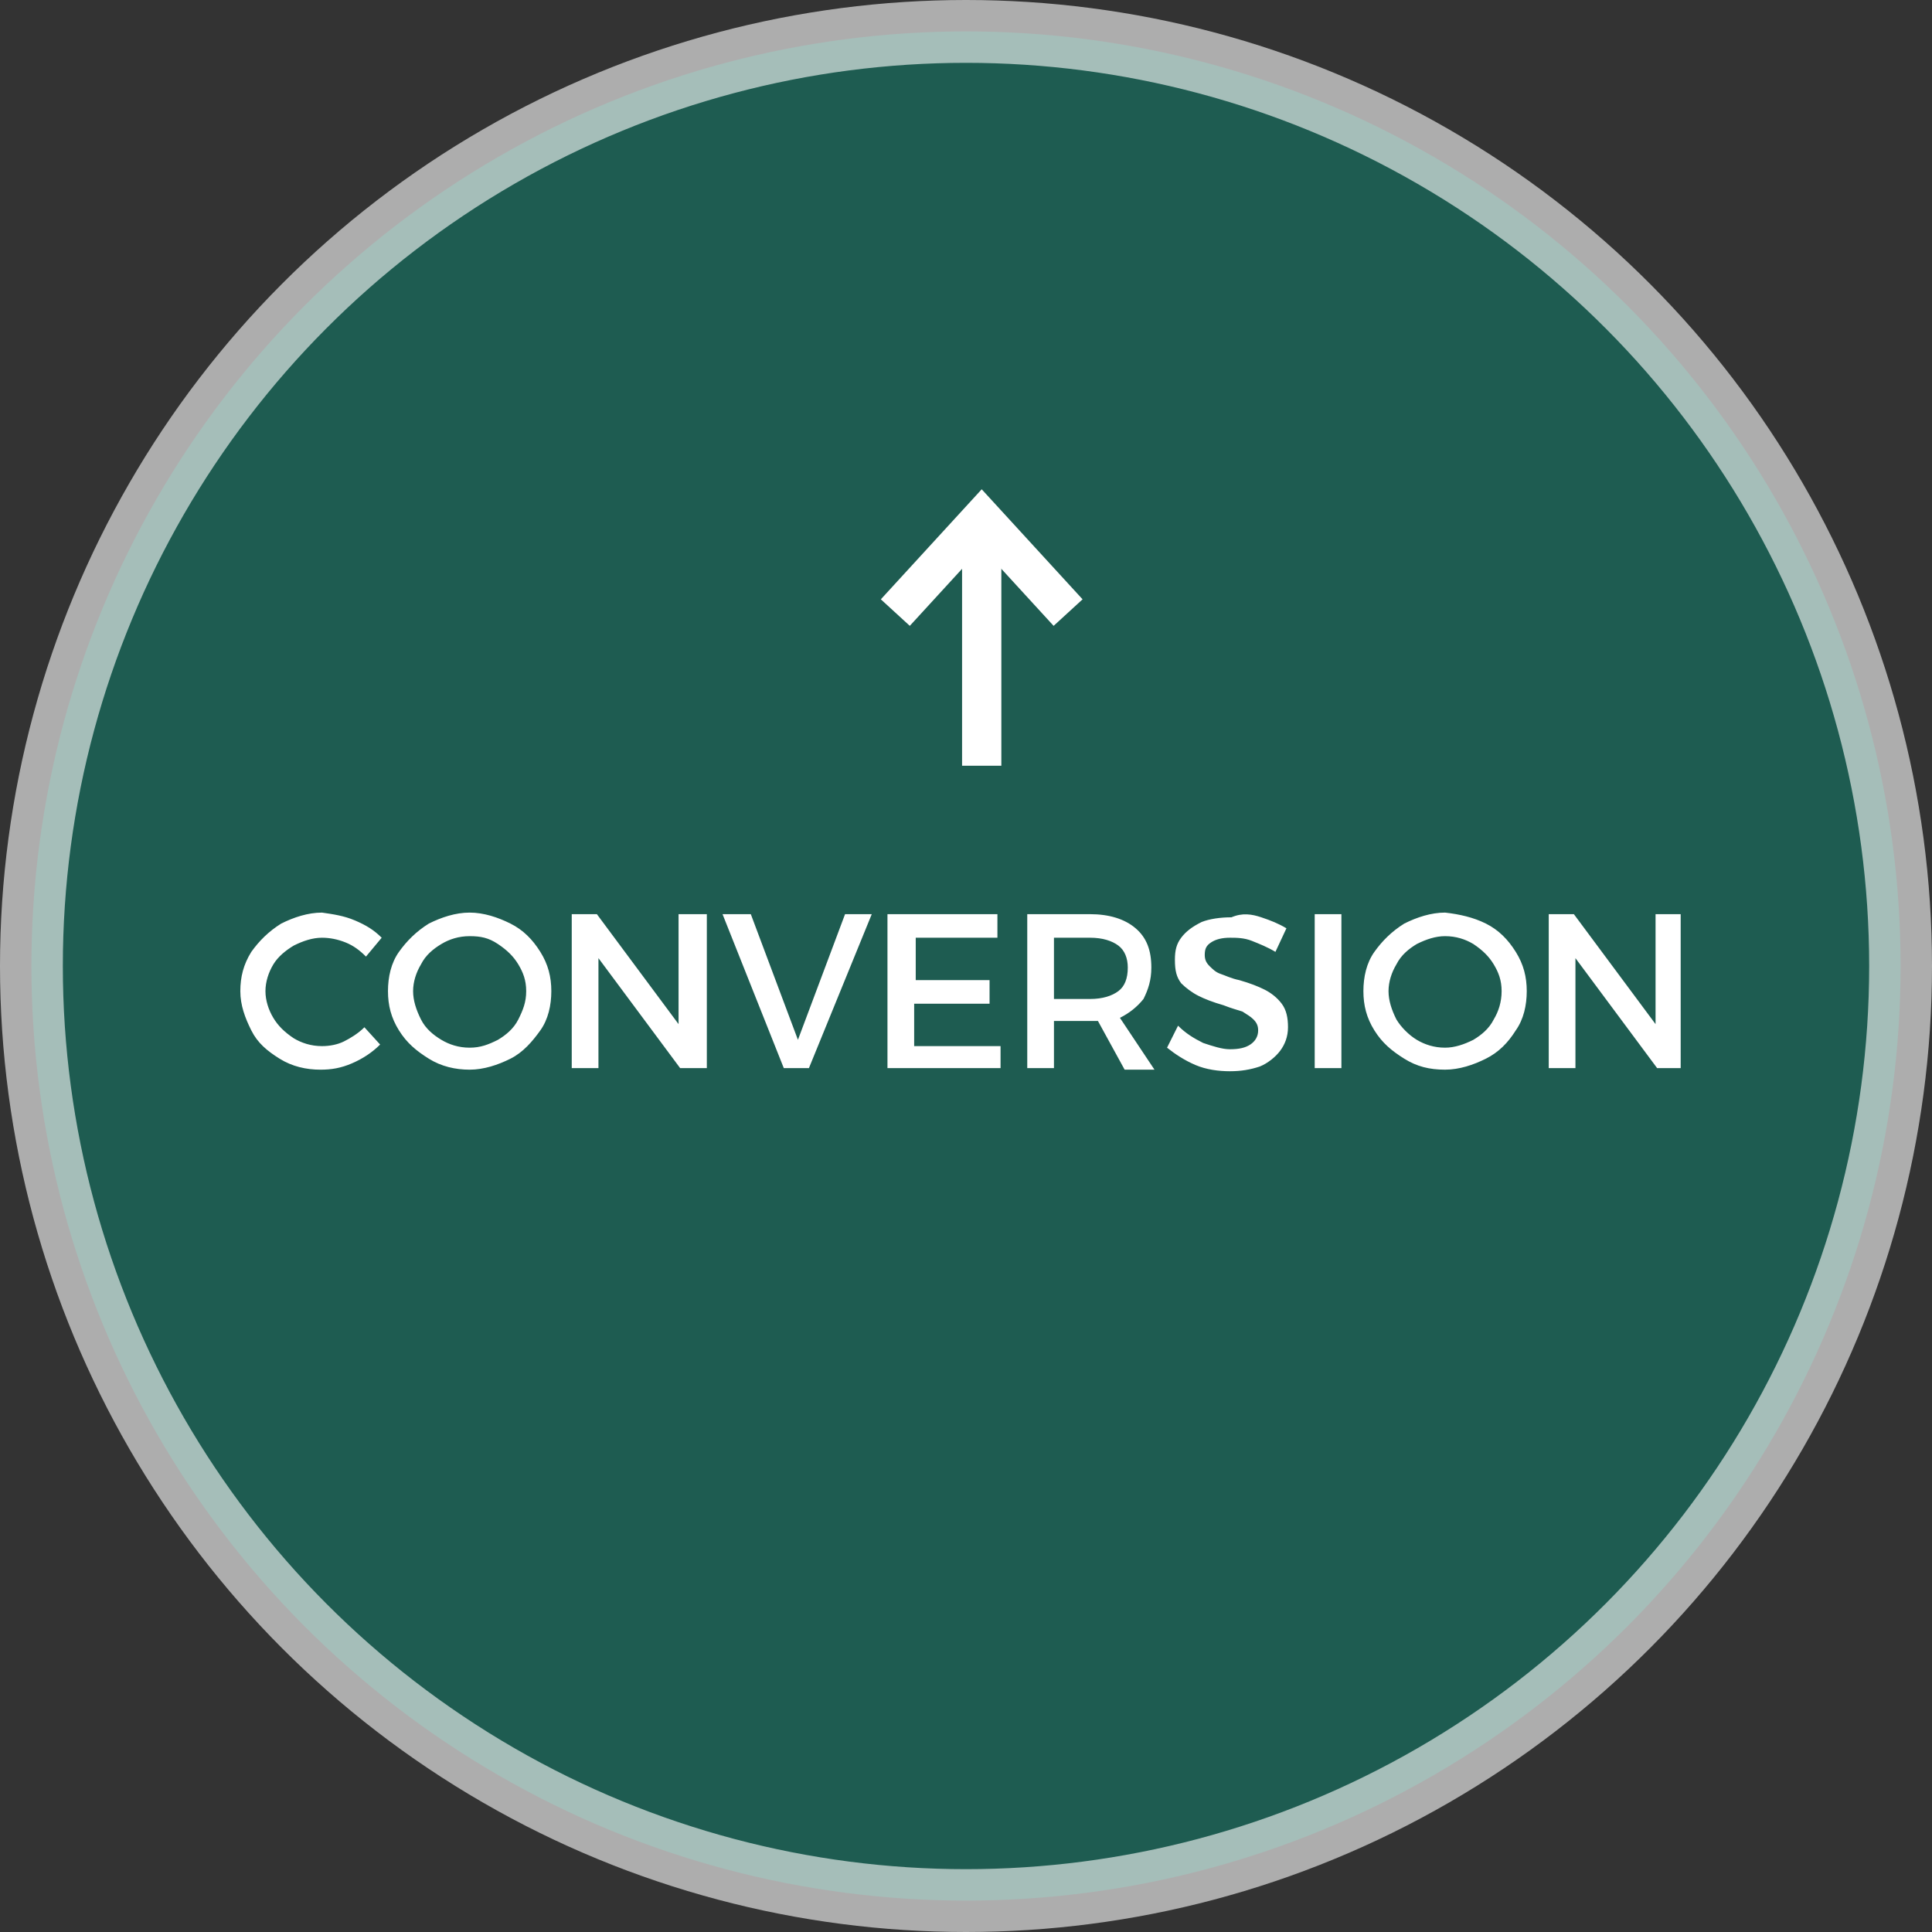 <svg xmlns="http://www.w3.org/2000/svg" viewBox="0 0 123 123"><rect x="0" y="0" width="123" height="123" fill="#333333" stroke="none"/><circle cx="61.5" cy="61.5" r="59.5" opacity=".6" fill="#00957a" fill-opacity=".7" stroke="#fff" stroke-width="4"/><path d="M22.6 58.6c.7.3 1.2.6 1.7 1.1l-1 1.2c-.4-.4-.8-.7-1.3-.9-.5-.2-1-.3-1.5-.3-.6 0-1.2.2-1.8.5-.5.3-1 .7-1.3 1.2s-.5 1.1-.5 1.7.2 1.2.5 1.7.7.9 1.3 1.3c.5.3 1.1.5 1.8.5.5 0 1-.1 1.4-.3s.9-.5 1.3-.9l1 1.1c-.5.5-1.1.9-1.8 1.2s-1.3.4-2 .4c-.9 0-1.8-.2-2.6-.7s-1.4-1-1.8-1.8-.7-1.6-.7-2.5c0-.9.2-1.7.7-2.5.5-.7 1.1-1.3 1.9-1.8.8-.4 1.7-.7 2.6-.7.7.1 1.4.2 2.1.5zm9.9.2c.8.4 1.4 1 1.9 1.8s.7 1.6.7 2.5c0 .9-.2 1.8-.7 2.5s-1.1 1.4-1.9 1.8-1.7.7-2.6.7-1.8-.2-2.6-.7-1.4-1-1.9-1.8-.7-1.6-.7-2.5.2-1.8.7-2.5c.5-.7 1.1-1.3 1.9-1.8.8-.4 1.7-.7 2.6-.7s1.8.3 2.6.7zm-4.4 1.3c-.5.3-1 .7-1.3 1.3-.3.5-.5 1.1-.5 1.7s.2 1.2.5 1.8.8 1 1.3 1.3c.5.3 1.1.5 1.8.5s1.2-.2 1.8-.5c.5-.3 1-.7 1.3-1.3s.5-1.1.5-1.8-.2-1.2-.5-1.7-.7-.9-1.3-1.3-1.1-.5-1.8-.5-1.3.2-1.8.5zM43.3 68l-5.2-7v7h-1.7v-9.8H38l5.2 7v-7H45V68h-1.7zm6.6 0L46 58.2h1.8l3 8 3-8h1.7l-4 9.8h-1.6zm8.4-8.3v2.7H63v1.5h-4.8v2.7h5.5V68h-7.2v-9.8h7v1.5h-5.2zM69.9 65h-2.8v3h-1.7v-9.8h4c1.2 0 2.2.3 2.9.9.7.6 1 1.4 1 2.5 0 .8-.2 1.4-.5 2-.4.5-.9.9-1.5 1.2l2.2 3.3h-1.9L69.9 65zm1.3-1.9c.4-.3.6-.8.6-1.5 0-.6-.2-1.1-.6-1.4s-1-.5-1.8-.5h-2.3v3.9h2.3c.8 0 1.4-.2 1.8-.5zm9.1-4.7c.6.2 1.1.4 1.6.7l-.7 1.5c-.5-.3-1-.5-1.5-.7-.5-.2-1-.2-1.4-.2-.5 0-.9.1-1.2.3-.3.2-.4.4-.4.8 0 .3.1.5.3.7s.4.4.7.5.7.3 1.2.4c.7.2 1.2.4 1.6.6s.8.5 1.1.9.4.9.4 1.5-.2 1.1-.5 1.5c-.3.4-.8.8-1.3 1-.6.2-1.2.3-1.9.3s-1.5-.1-2.2-.4c-.7-.3-1.3-.7-1.8-1.1l.7-1.4c.5.5 1 .8 1.6 1.1.6.2 1.2.4 1.7.4.6 0 1-.1 1.3-.3s.5-.5.5-.9c0-.3-.1-.5-.3-.7s-.4-.3-.7-.5c-.3-.1-.7-.2-1.2-.4-.7-.2-1.2-.4-1.6-.6-.4-.2-.8-.5-1.1-.8-.3-.4-.4-.8-.4-1.5 0-.6.1-1 .4-1.4.3-.4.7-.7 1.3-1 .5-.2 1.2-.3 1.9-.3.7-.3 1.3-.2 1.9 0zm3.4 9.6v-9.8h1.7V68h-1.7zm10.9-9.2c.8.4 1.4 1 1.9 1.8s.7 1.6.7 2.5c0 .9-.2 1.8-.7 2.5-.5.8-1.1 1.4-1.9 1.8-.8.4-1.7.7-2.6.7-1 0-1.8-.2-2.6-.7s-1.4-1-1.9-1.8-.7-1.6-.7-2.5.2-1.8.7-2.5c.5-.7 1.1-1.3 1.9-1.8.8-.4 1.7-.7 2.6-.7.9.1 1.8.3 2.6.7zm-4.4 1.3c-.5.3-1 .7-1.3 1.3-.3.5-.5 1.1-.5 1.7s.2 1.2.5 1.8c.3.5.8 1 1.3 1.3.5.3 1.1.5 1.8.5.6 0 1.2-.2 1.8-.5.5-.3 1-.7 1.3-1.3.3-.5.5-1.1.5-1.8s-.2-1.2-.5-1.7-.7-.9-1.3-1.3c-.5-.3-1.1-.5-1.8-.5-.6 0-1.2.2-1.8.5zm15.3 7.9l-5.2-7v7h-1.7v-9.8h1.6l5.2 7v-7h1.6V68h-1.5z" fill="#fff"/><path fill="none" stroke="#fff" stroke-width="2.5" d="M68 39l-5.5-6-5.5 6"/><path d="M62.5 34.5v13" fill="none" stroke="#fff" stroke-width="2.5" stroke-linecap="square"/></svg>